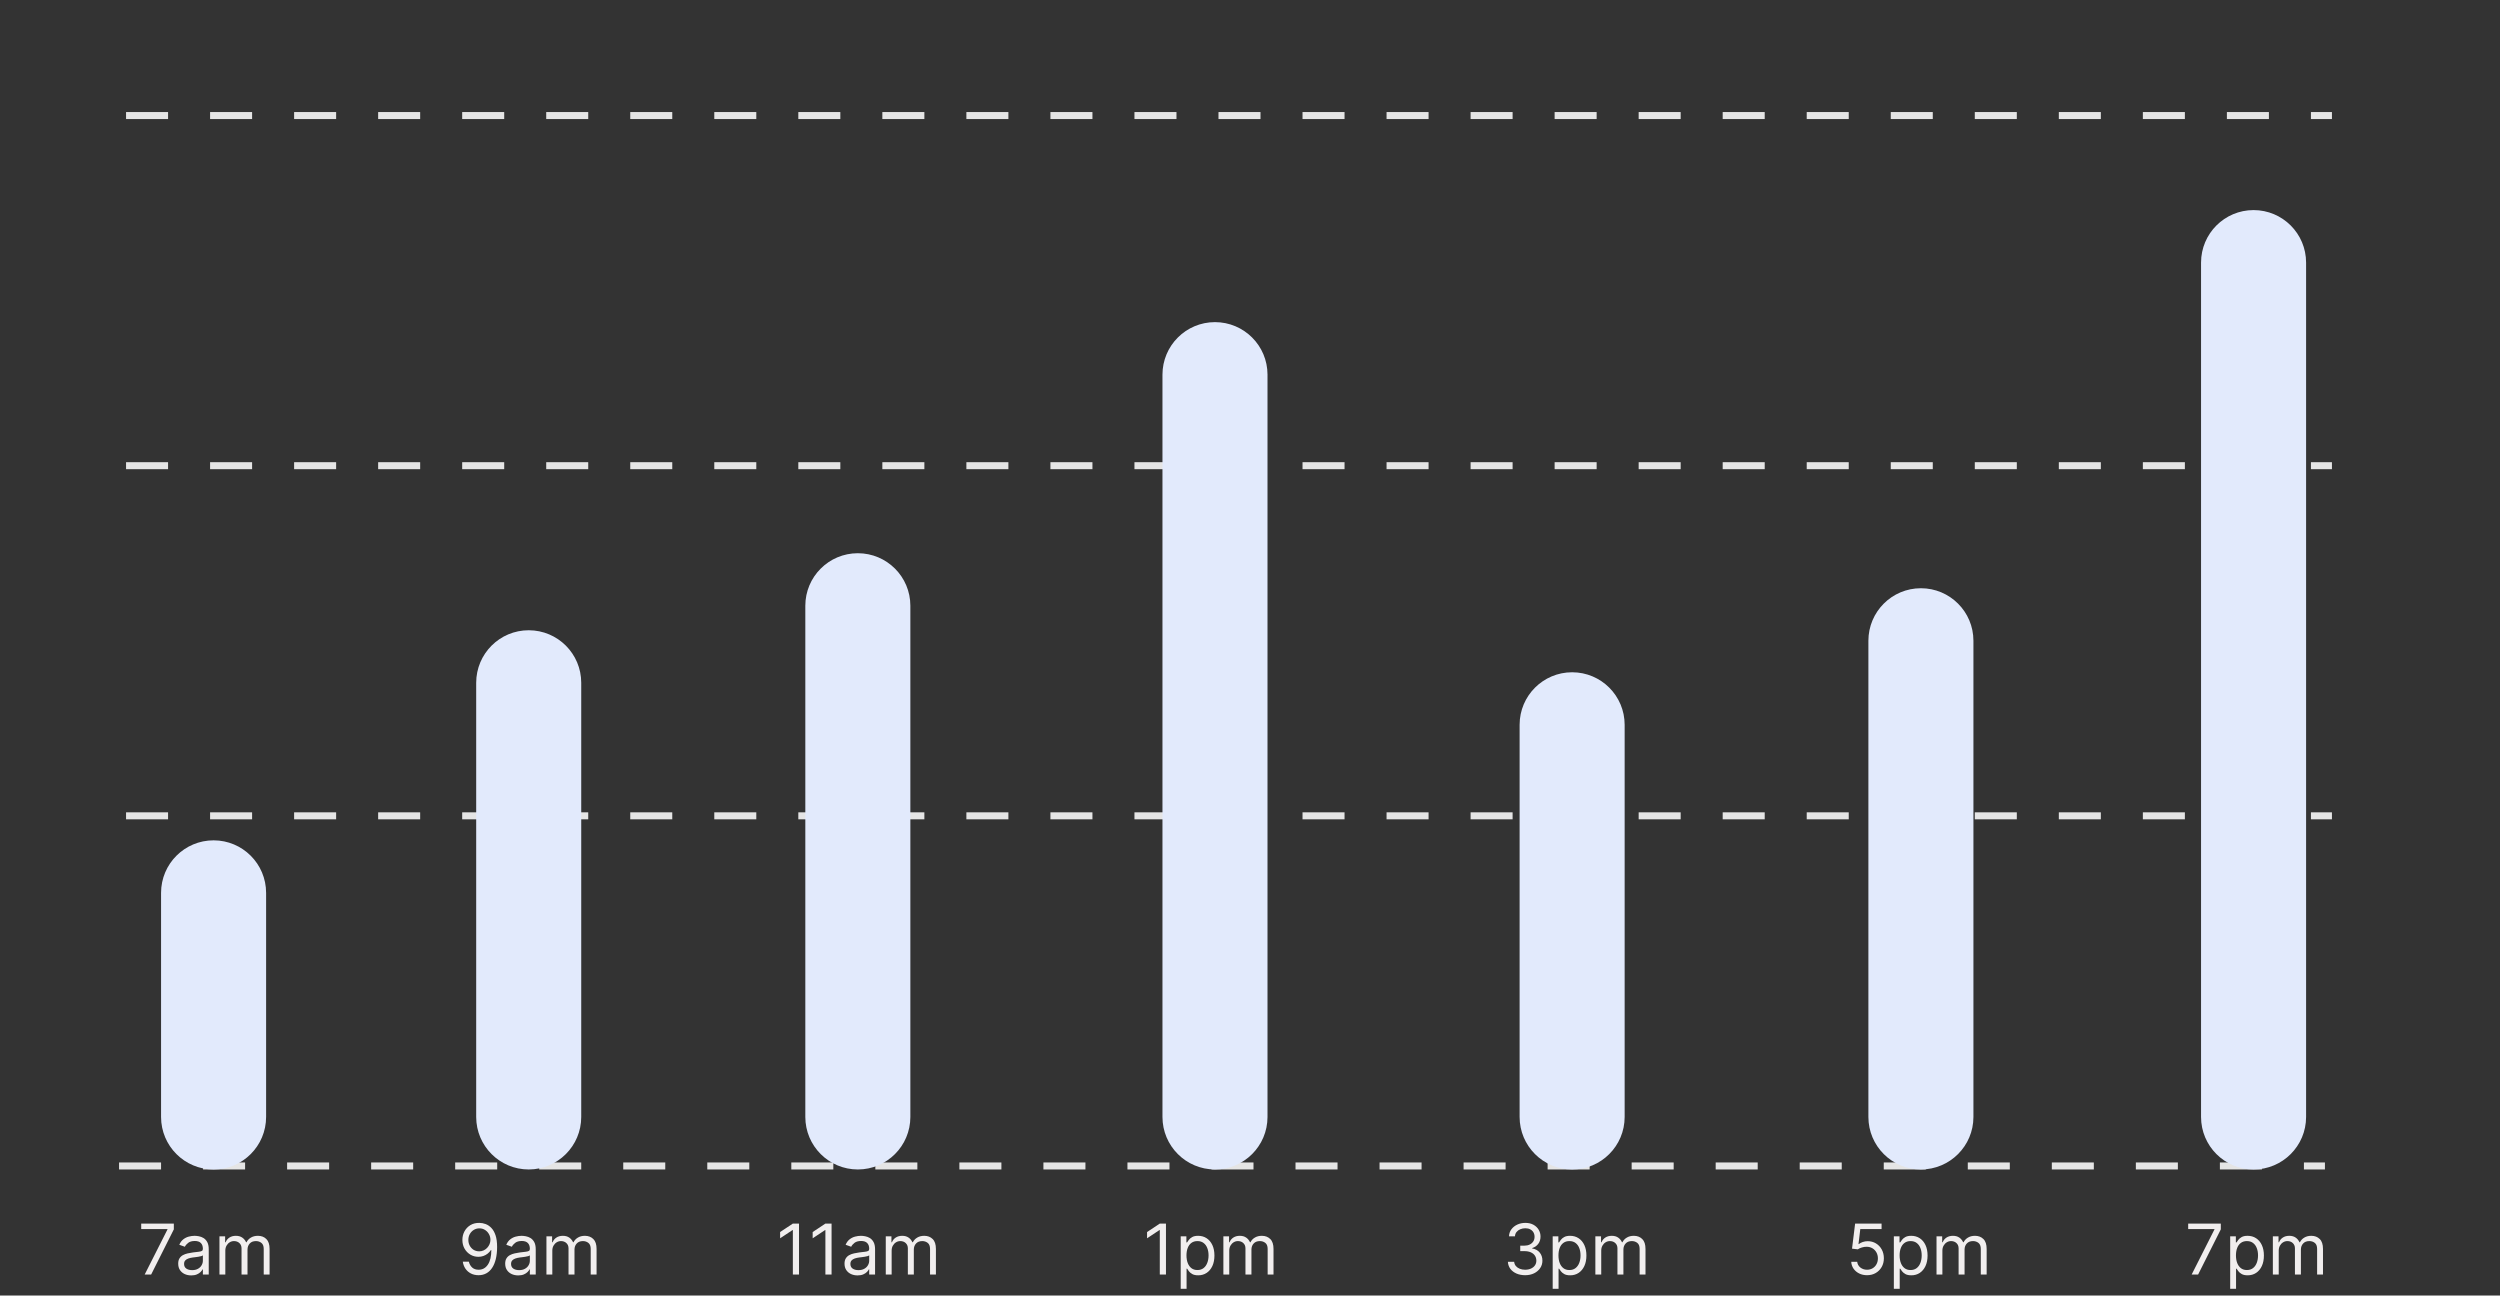 <svg width="357" height="185" viewBox="0 0 357 185" fill="none" xmlns="http://www.w3.org/2000/svg">
<rect x="0" y="0" width="357" height="185" fill="#333333" stroke="none"/>
<line x1="18" y1="116.5" x2="333" y2="116.5" stroke="#E5E5E5" stroke-dasharray="6 6"/>
<line x1="18" y1="16.5" x2="333" y2="16.5" stroke="#E5E5E5" stroke-dasharray="6 6"/>
<line x1="18" y1="66.5" x2="333" y2="66.5" stroke="#E5E5E5" stroke-dasharray="6 6"/>
<line x1="17" y1="166.5" x2="332" y2="166.5" stroke="#E5E5E5" stroke-dasharray="6 6"/>
<path d="M20.662 182L23.915 175.565V175.509H20.165V174.727H24.824V175.551L21.586 182H20.662ZM27.308 182.128C26.963 182.128 26.649 182.063 26.367 181.933C26.085 181.8 25.862 181.609 25.696 181.361C25.53 181.11 25.448 180.807 25.448 180.452C25.448 180.139 25.509 179.886 25.632 179.692C25.755 179.495 25.92 179.341 26.126 179.23C26.332 179.119 26.559 179.036 26.808 178.982C27.059 178.925 27.311 178.88 27.564 178.847C27.895 178.804 28.164 178.772 28.37 178.751C28.578 178.727 28.73 178.688 28.825 178.634C28.922 178.579 28.97 178.484 28.97 178.349V178.321C28.97 177.971 28.874 177.698 28.683 177.504C28.493 177.31 28.206 177.213 27.82 177.213C27.42 177.213 27.106 177.301 26.879 177.476C26.651 177.651 26.492 177.838 26.399 178.037L25.604 177.753C25.746 177.421 25.935 177.163 26.172 176.979C26.411 176.792 26.672 176.661 26.953 176.588C27.237 176.512 27.517 176.474 27.791 176.474C27.966 176.474 28.168 176.496 28.395 176.538C28.625 176.579 28.846 176.663 29.059 176.79C29.274 176.918 29.453 177.111 29.595 177.369C29.737 177.627 29.808 177.973 29.808 178.406V182H28.97V181.261H28.928C28.871 181.38 28.776 181.506 28.643 181.641C28.511 181.776 28.335 181.891 28.114 181.986C27.894 182.08 27.626 182.128 27.308 182.128ZM27.436 181.375C27.768 181.375 28.047 181.31 28.274 181.18C28.504 181.049 28.677 180.881 28.793 180.675C28.911 180.469 28.97 180.253 28.97 180.026V179.259C28.935 179.301 28.857 179.34 28.736 179.376C28.617 179.409 28.48 179.438 28.324 179.464C28.17 179.488 28.02 179.509 27.873 179.528C27.729 179.545 27.611 179.559 27.521 179.571C27.304 179.599 27.1 179.646 26.911 179.71C26.724 179.771 26.572 179.865 26.456 179.99C26.342 180.113 26.286 180.281 26.286 180.494C26.286 180.786 26.393 181.006 26.609 181.155C26.826 181.302 27.102 181.375 27.436 181.375ZM31.338 182V176.545H32.148V177.398H32.219C32.332 177.107 32.516 176.88 32.769 176.719C33.022 176.556 33.327 176.474 33.682 176.474C34.042 176.474 34.341 176.556 34.58 176.719C34.822 176.88 35.01 177.107 35.145 177.398H35.202C35.341 177.116 35.551 176.892 35.83 176.727C36.109 176.558 36.444 176.474 36.835 176.474C37.323 176.474 37.722 176.627 38.032 176.933C38.342 177.236 38.497 177.708 38.497 178.349V182H37.659V178.349C37.659 177.947 37.549 177.659 37.329 177.487C37.109 177.314 36.849 177.227 36.551 177.227C36.167 177.227 35.87 177.343 35.66 177.575C35.449 177.805 35.344 178.096 35.344 178.449V182H34.491V178.264C34.491 177.954 34.391 177.704 34.19 177.515C33.988 177.323 33.729 177.227 33.412 177.227C33.194 177.227 32.99 177.285 32.801 177.401C32.614 177.517 32.462 177.678 32.346 177.884C32.233 178.088 32.176 178.323 32.176 178.591V182H31.338Z" fill="#F1EEEE"/>
<path d="M68.458 174.628C68.756 174.63 69.054 174.687 69.353 174.798C69.651 174.91 69.923 175.094 70.169 175.352C70.416 175.608 70.613 175.957 70.763 176.4C70.912 176.843 70.986 177.398 70.986 178.065C70.986 178.712 70.925 179.286 70.802 179.788C70.681 180.287 70.506 180.709 70.276 181.052C70.049 181.395 69.772 181.656 69.445 181.833C69.121 182.011 68.754 182.099 68.344 182.099C67.937 182.099 67.574 182.019 67.254 181.858C66.937 181.695 66.676 181.469 66.473 181.18C66.272 180.888 66.142 180.551 66.086 180.168H66.952C67.03 180.501 67.185 180.777 67.417 180.995C67.652 181.21 67.961 181.318 68.344 181.318C68.905 181.318 69.348 181.073 69.672 180.583C69.999 180.093 70.162 179.401 70.162 178.506H70.106C69.973 178.705 69.816 178.876 69.633 179.021C69.451 179.165 69.249 179.276 69.026 179.354C68.803 179.433 68.567 179.472 68.316 179.472C67.899 179.472 67.517 179.369 67.169 179.163C66.823 178.954 66.546 178.669 66.338 178.307C66.132 177.942 66.029 177.526 66.029 177.057C66.029 176.612 66.128 176.205 66.327 175.835C66.528 175.464 66.81 175.168 67.172 174.947C67.537 174.727 67.965 174.621 68.458 174.628ZM68.458 175.409C68.159 175.409 67.891 175.484 67.652 175.633C67.415 175.78 67.227 175.978 67.087 176.229C66.95 176.478 66.881 176.754 66.881 177.057C66.881 177.36 66.947 177.636 67.08 177.884C67.215 178.13 67.398 178.327 67.63 178.474C67.865 178.618 68.131 178.69 68.429 178.69C68.654 178.69 68.864 178.647 69.058 178.559C69.252 178.469 69.421 178.347 69.566 178.193C69.713 178.037 69.827 177.861 69.91 177.664C69.993 177.465 70.034 177.258 70.034 177.043C70.034 176.759 69.966 176.492 69.829 176.244C69.694 175.995 69.507 175.794 69.267 175.64C69.031 175.486 68.761 175.409 68.458 175.409ZM74.002 182.128C73.656 182.128 73.343 182.063 73.061 181.933C72.779 181.8 72.555 181.609 72.39 181.361C72.224 181.11 72.141 180.807 72.141 180.452C72.141 180.139 72.203 179.886 72.326 179.692C72.449 179.495 72.614 179.341 72.82 179.23C73.025 179.119 73.253 179.036 73.501 178.982C73.752 178.925 74.004 178.88 74.258 178.847C74.589 178.804 74.858 178.772 75.064 178.751C75.272 178.727 75.424 178.688 75.518 178.634C75.615 178.579 75.664 178.484 75.664 178.349V178.321C75.664 177.971 75.568 177.698 75.376 177.504C75.187 177.31 74.899 177.213 74.513 177.213C74.113 177.213 73.8 177.301 73.572 177.476C73.345 177.651 73.185 177.838 73.093 178.037L72.297 177.753C72.439 177.421 72.629 177.163 72.866 176.979C73.105 176.792 73.365 176.661 73.647 176.588C73.931 176.512 74.21 176.474 74.485 176.474C74.66 176.474 74.861 176.496 75.089 176.538C75.318 176.579 75.54 176.663 75.753 176.79C75.968 176.918 76.147 177.111 76.289 177.369C76.431 177.627 76.502 177.973 76.502 178.406V182H75.664V181.261H75.621C75.564 181.38 75.47 181.506 75.337 181.641C75.205 181.776 75.028 181.891 74.808 181.986C74.588 182.08 74.319 182.128 74.002 182.128ZM74.13 181.375C74.461 181.375 74.741 181.31 74.968 181.18C75.198 181.049 75.37 180.881 75.486 180.675C75.605 180.469 75.664 180.253 75.664 180.026V179.259C75.629 179.301 75.55 179.34 75.43 179.376C75.311 179.409 75.174 179.438 75.018 179.464C74.864 179.488 74.713 179.509 74.567 179.528C74.422 179.545 74.305 179.559 74.215 179.571C73.997 179.599 73.794 179.646 73.604 179.71C73.417 179.771 73.266 179.865 73.15 179.99C73.036 180.113 72.979 180.281 72.979 180.494C72.979 180.786 73.087 181.006 73.302 181.155C73.52 181.302 73.796 181.375 74.13 181.375ZM78.032 182V176.545H78.841V177.398H78.912C79.026 177.107 79.21 176.88 79.463 176.719C79.716 176.556 80.02 176.474 80.375 176.474C80.735 176.474 81.035 176.556 81.274 176.719C81.515 176.88 81.704 177.107 81.838 177.398H81.895C82.035 177.116 82.245 176.892 82.524 176.727C82.803 176.558 83.138 176.474 83.529 176.474C84.016 176.474 84.415 176.627 84.726 176.933C85.036 177.236 85.191 177.708 85.191 178.349V182H84.353V178.349C84.353 177.947 84.243 177.659 84.022 177.487C83.802 177.314 83.543 177.227 83.245 177.227C82.861 177.227 82.564 177.343 82.353 177.575C82.143 177.805 82.037 178.096 82.037 178.449V182H81.185V178.264C81.185 177.954 81.085 177.704 80.883 177.515C80.682 177.323 80.423 177.227 80.106 177.227C79.888 177.227 79.684 177.285 79.495 177.401C79.308 177.517 79.156 177.678 79.04 177.884C78.927 178.088 78.87 178.323 78.87 178.591V182H78.032Z" fill="#F1EEEE"/>
<path d="M114.099 174.727V182H113.219V175.651H113.176L111.401 176.83V175.935L113.219 174.727H114.099ZM118.748 174.727V182H117.867V175.651H117.825L116.049 176.83V175.935L117.867 174.727H118.748ZM122.459 182.128C122.113 182.128 121.8 182.063 121.518 181.933C121.236 181.8 121.012 181.609 120.847 181.361C120.681 181.11 120.598 180.807 120.598 180.452C120.598 180.139 120.66 179.886 120.783 179.692C120.906 179.495 121.07 179.341 121.276 179.23C121.482 179.119 121.71 179.036 121.958 178.982C122.209 178.925 122.461 178.88 122.715 178.847C123.046 178.804 123.315 178.772 123.521 178.751C123.729 178.727 123.88 178.688 123.975 178.634C124.072 178.579 124.121 178.484 124.121 178.349V178.321C124.121 177.971 124.025 177.698 123.833 177.504C123.644 177.31 123.356 177.213 122.97 177.213C122.57 177.213 122.256 177.301 122.029 177.476C121.802 177.651 121.642 177.838 121.55 178.037L120.754 177.753C120.896 177.421 121.086 177.163 121.322 176.979C121.562 176.792 121.822 176.661 122.104 176.588C122.388 176.512 122.667 176.474 122.942 176.474C123.117 176.474 123.318 176.496 123.545 176.538C123.775 176.579 123.996 176.663 124.21 176.79C124.425 176.918 124.604 177.111 124.746 177.369C124.888 177.627 124.959 177.973 124.959 178.406V182H124.121V181.261H124.078C124.021 181.38 123.927 181.506 123.794 181.641C123.661 181.776 123.485 181.891 123.265 181.986C123.045 182.08 122.776 182.128 122.459 182.128ZM122.587 181.375C122.918 181.375 123.197 181.31 123.425 181.18C123.654 181.049 123.827 180.881 123.943 180.675C124.062 180.469 124.121 180.253 124.121 180.026V179.259C124.085 179.301 124.007 179.34 123.886 179.376C123.768 179.409 123.631 179.438 123.474 179.464C123.321 179.488 123.17 179.509 123.023 179.528C122.879 179.545 122.762 179.559 122.672 179.571C122.454 179.599 122.25 179.646 122.061 179.71C121.874 179.771 121.723 179.865 121.607 179.99C121.493 180.113 121.436 180.281 121.436 180.494C121.436 180.786 121.544 181.006 121.759 181.155C121.977 181.302 122.253 181.375 122.587 181.375ZM126.488 182V176.545H127.298V177.398H127.369C127.483 177.107 127.666 176.88 127.92 176.719C128.173 176.556 128.477 176.474 128.832 176.474C129.192 176.474 129.492 176.556 129.731 176.719C129.972 176.88 130.16 177.107 130.295 177.398H130.352C130.492 177.116 130.701 176.892 130.981 176.727C131.26 176.558 131.595 176.474 131.986 176.474C132.473 176.474 132.872 176.627 133.182 176.933C133.493 177.236 133.648 177.708 133.648 178.349V182H132.81V178.349C132.81 177.947 132.699 177.659 132.479 177.487C132.259 177.314 132 177.227 131.702 177.227C131.318 177.227 131.021 177.343 130.81 177.575C130.6 177.805 130.494 178.096 130.494 178.449V182H129.642V178.264C129.642 177.954 129.541 177.704 129.34 177.515C129.139 177.323 128.88 177.227 128.562 177.227C128.345 177.227 128.141 177.285 127.952 177.401C127.765 177.517 127.613 177.678 127.497 177.884C127.383 178.088 127.327 178.323 127.327 178.591V182H126.488Z" fill="#F1EEEE"/>
<path d="M166.499 174.727V182H165.619V175.651H165.576L163.8 176.83V175.935L165.619 174.727H166.499ZM168.605 184.045V176.545H169.415V177.412H169.514C169.576 177.317 169.661 177.196 169.77 177.05C169.881 176.901 170.04 176.768 170.246 176.652C170.454 176.534 170.736 176.474 171.091 176.474C171.55 176.474 171.955 176.589 172.305 176.819C172.656 177.049 172.929 177.374 173.126 177.795C173.322 178.217 173.421 178.714 173.421 179.287C173.421 179.865 173.322 180.365 173.126 180.789C172.929 181.21 172.657 181.537 172.309 181.769C171.961 181.999 171.56 182.114 171.105 182.114C170.755 182.114 170.474 182.056 170.264 181.94C170.053 181.821 169.891 181.687 169.777 181.538C169.663 181.387 169.576 181.261 169.514 181.162H169.443V184.045H168.605ZM169.429 179.273C169.429 179.685 169.489 180.048 169.61 180.363C169.731 180.675 169.907 180.92 170.139 181.098C170.371 181.273 170.655 181.361 170.992 181.361C171.342 181.361 171.634 181.268 171.869 181.084C172.105 180.897 172.283 180.646 172.401 180.331C172.522 180.014 172.582 179.661 172.582 179.273C172.582 178.889 172.523 178.544 172.405 178.236C172.289 177.926 172.113 177.681 171.876 177.501C171.641 177.318 171.347 177.227 170.992 177.227C170.651 177.227 170.364 177.314 170.132 177.487C169.9 177.657 169.725 177.896 169.607 178.204C169.488 178.509 169.429 178.866 169.429 179.273ZM174.699 182V176.545H175.509V177.398H175.58C175.693 177.107 175.877 176.88 176.13 176.719C176.383 176.556 176.688 176.474 177.043 176.474C177.403 176.474 177.702 176.556 177.941 176.719C178.183 176.88 178.371 177.107 178.506 177.398H178.563C178.702 177.116 178.912 176.892 179.191 176.727C179.47 176.558 179.805 176.474 180.196 176.474C180.684 176.474 181.083 176.627 181.393 176.933C181.703 177.236 181.858 177.708 181.858 178.349V182H181.02V178.349C181.02 177.947 180.91 177.659 180.69 177.487C180.47 177.314 180.21 177.227 179.912 177.227C179.528 177.227 179.231 177.343 179.021 177.575C178.81 177.805 178.705 178.096 178.705 178.449V182H177.852V178.264C177.852 177.954 177.752 177.704 177.55 177.515C177.349 177.323 177.09 177.227 176.773 177.227C176.555 177.227 176.351 177.285 176.162 177.401C175.975 177.517 175.823 177.678 175.707 177.884C175.594 178.088 175.537 178.323 175.537 178.591V182H174.699Z" fill="#F1EEEE"/>
<path d="M217.8 182.099C217.331 182.099 216.913 182.019 216.546 181.858C216.182 181.697 215.892 181.473 215.676 181.187C215.463 180.898 215.347 180.563 215.328 180.182H216.223C216.242 180.416 216.323 180.619 216.465 180.789C216.607 180.957 216.793 181.087 217.022 181.18C217.252 181.272 217.506 181.318 217.786 181.318C218.098 181.318 218.375 181.264 218.617 181.155C218.858 181.046 219.048 180.894 219.185 180.7C219.322 180.506 219.391 180.281 219.391 180.026C219.391 179.758 219.325 179.522 219.192 179.319C219.059 179.113 218.865 178.952 218.61 178.836C218.354 178.72 218.041 178.662 217.672 178.662H217.09V177.881H217.672C217.961 177.881 218.214 177.829 218.432 177.724C218.652 177.62 218.824 177.473 218.947 177.284C219.072 177.095 219.135 176.872 219.135 176.616C219.135 176.37 219.081 176.156 218.972 175.974C218.863 175.791 218.709 175.649 218.51 175.548C218.314 175.446 218.082 175.395 217.814 175.395C217.563 175.395 217.326 175.441 217.104 175.533C216.884 175.623 216.704 175.755 216.564 175.928C216.424 176.098 216.349 176.304 216.337 176.545H215.485C215.499 176.164 215.614 175.83 215.829 175.544C216.045 175.255 216.326 175.03 216.674 174.869C217.025 174.708 217.409 174.628 217.828 174.628C218.278 174.628 218.664 174.719 218.986 174.901C219.308 175.081 219.555 175.319 219.728 175.615C219.901 175.911 219.987 176.231 219.987 176.574C219.987 176.983 219.88 177.333 219.664 177.621C219.451 177.91 219.161 178.11 218.794 178.222V178.278C219.254 178.354 219.612 178.549 219.87 178.864C220.128 179.177 220.257 179.564 220.257 180.026C220.257 180.421 220.15 180.776 219.934 181.091C219.721 181.403 219.43 181.65 219.061 181.83C218.691 182.009 218.271 182.099 217.8 182.099ZM221.724 184.045V176.545H222.534V177.412H222.633C222.695 177.317 222.78 177.196 222.889 177.05C223 176.901 223.159 176.768 223.365 176.652C223.573 176.534 223.855 176.474 224.21 176.474C224.669 176.474 225.074 176.589 225.424 176.819C225.775 177.049 226.048 177.374 226.245 177.795C226.441 178.217 226.539 178.714 226.539 179.287C226.539 179.865 226.441 180.365 226.245 180.789C226.048 181.21 225.776 181.537 225.428 181.769C225.08 181.999 224.679 182.114 224.224 182.114C223.874 182.114 223.593 182.056 223.382 181.94C223.172 181.821 223.009 181.687 222.896 181.538C222.782 181.387 222.695 181.261 222.633 181.162H222.562V184.045H221.724ZM222.548 179.273C222.548 179.685 222.608 180.048 222.729 180.363C222.85 180.675 223.026 180.92 223.258 181.098C223.49 181.273 223.774 181.361 224.11 181.361C224.461 181.361 224.753 181.268 224.987 181.084C225.224 180.897 225.402 180.646 225.52 180.331C225.641 180.014 225.701 179.661 225.701 179.273C225.701 178.889 225.642 178.544 225.524 178.236C225.408 177.926 225.231 177.681 224.995 177.501C224.76 177.318 224.465 177.227 224.11 177.227C223.769 177.227 223.483 177.314 223.251 177.487C223.019 177.657 222.844 177.896 222.725 178.204C222.607 178.509 222.548 178.866 222.548 179.273ZM227.818 182V176.545H228.627V177.398H228.698C228.812 177.107 228.995 176.88 229.249 176.719C229.502 176.556 229.806 176.474 230.161 176.474C230.521 176.474 230.821 176.556 231.06 176.719C231.301 176.88 231.49 177.107 231.625 177.398H231.681C231.821 177.116 232.031 176.892 232.31 176.727C232.589 176.558 232.924 176.474 233.315 176.474C233.803 176.474 234.201 176.627 234.512 176.933C234.822 177.236 234.977 177.708 234.977 178.349V182H234.139V178.349C234.139 177.947 234.029 177.659 233.808 177.487C233.588 177.314 233.329 177.227 233.031 177.227C232.647 177.227 232.35 177.343 232.139 177.575C231.929 177.805 231.823 178.096 231.823 178.449V182H230.971V178.264C230.971 177.954 230.87 177.704 230.669 177.515C230.468 177.323 230.209 177.227 229.892 177.227C229.674 177.227 229.47 177.285 229.281 177.401C229.094 177.517 228.942 177.678 228.826 177.884C228.713 178.088 228.656 178.323 228.656 178.591V182H227.818Z" fill="#F1EEEE"/>
<path d="M266.615 182.099C266.199 182.099 265.823 182.017 265.49 181.851C265.156 181.685 264.888 181.458 264.687 181.169C264.486 180.88 264.376 180.551 264.357 180.182H265.209C265.242 180.511 265.391 180.783 265.656 180.999C265.924 181.212 266.244 181.318 266.615 181.318C266.914 181.318 267.179 181.248 267.411 181.109C267.645 180.969 267.829 180.777 267.961 180.533C268.096 180.287 268.164 180.009 268.164 179.699C268.164 179.382 268.094 179.099 267.954 178.85C267.817 178.599 267.627 178.402 267.386 178.257C267.144 178.113 266.869 178.039 266.558 178.037C266.336 178.035 266.107 178.069 265.873 178.14C265.639 178.209 265.446 178.297 265.294 178.406L264.47 178.307L264.911 174.727H268.689V175.509H265.649L265.394 177.653H265.436C265.585 177.535 265.772 177.437 265.997 177.359C266.222 177.281 266.457 177.241 266.701 177.241C267.146 177.241 267.542 177.348 267.89 177.561C268.241 177.772 268.515 178.061 268.714 178.428C268.915 178.795 269.016 179.214 269.016 179.685C269.016 180.149 268.912 180.563 268.703 180.928C268.497 181.29 268.213 181.576 267.851 181.787C267.489 181.995 267.077 182.099 266.615 182.099ZM270.441 184.045V176.545H271.25V177.412H271.35C271.411 177.317 271.497 177.196 271.606 177.05C271.717 176.901 271.875 176.768 272.081 176.652C272.29 176.534 272.571 176.474 272.927 176.474C273.386 176.474 273.791 176.589 274.141 176.819C274.491 177.049 274.765 177.374 274.961 177.795C275.158 178.217 275.256 178.714 275.256 179.287C275.256 179.865 275.158 180.365 274.961 180.789C274.765 181.21 274.493 181.537 274.145 181.769C273.797 181.999 273.395 182.114 272.941 182.114C272.59 182.114 272.31 182.056 272.099 181.94C271.888 181.821 271.726 181.687 271.613 181.538C271.499 181.387 271.411 181.261 271.35 181.162H271.279V184.045H270.441ZM271.265 179.273C271.265 179.685 271.325 180.048 271.446 180.363C271.566 180.675 271.743 180.92 271.975 181.098C272.207 181.273 272.491 181.361 272.827 181.361C273.177 181.361 273.47 181.268 273.704 181.084C273.941 180.897 274.119 180.646 274.237 180.331C274.358 180.014 274.418 179.661 274.418 179.273C274.418 178.889 274.359 178.544 274.24 178.236C274.124 177.926 273.948 177.681 273.711 177.501C273.477 177.318 273.182 177.227 272.827 177.227C272.486 177.227 272.2 177.314 271.968 177.487C271.736 177.657 271.561 177.896 271.442 178.204C271.324 178.509 271.265 178.866 271.265 179.273ZM276.535 182V176.545H277.344V177.398H277.415C277.529 177.107 277.712 176.88 277.966 176.719C278.219 176.556 278.523 176.474 278.878 176.474C279.238 176.474 279.538 176.556 279.777 176.719C280.018 176.88 280.206 177.107 280.341 177.398H280.398C280.538 177.116 280.747 176.892 281.027 176.727C281.306 176.558 281.641 176.474 282.032 176.474C282.519 176.474 282.918 176.627 283.228 176.933C283.539 177.236 283.694 177.708 283.694 178.349V182H282.856V178.349C282.856 177.947 282.745 177.659 282.525 177.487C282.305 177.314 282.046 177.227 281.748 177.227C281.364 177.227 281.067 177.343 280.856 177.575C280.646 177.805 280.54 178.096 280.54 178.449V182H279.688V178.264C279.688 177.954 279.587 177.704 279.386 177.515C279.185 177.323 278.926 177.227 278.608 177.227C278.391 177.227 278.187 177.285 277.998 177.401C277.811 177.517 277.659 177.678 277.543 177.884C277.429 178.088 277.373 178.323 277.373 178.591V182H276.535Z" fill="#F1EEEE"/>
<path d="M312.97 182L316.223 175.565V175.509H312.473V174.727H317.132V175.551L313.893 182H312.97ZM318.47 184.045V176.545H319.279V177.412H319.379C319.44 177.317 319.526 177.196 319.634 177.05C319.746 176.901 319.904 176.768 320.11 176.652C320.319 176.534 320.6 176.474 320.955 176.474C321.415 176.474 321.82 176.589 322.17 176.819C322.52 177.049 322.794 177.374 322.99 177.795C323.187 178.217 323.285 178.714 323.285 179.287C323.285 179.865 323.187 180.365 322.99 180.789C322.794 181.21 322.522 181.537 322.174 181.769C321.826 181.999 321.424 182.114 320.97 182.114C320.619 182.114 320.339 182.056 320.128 181.94C319.917 181.821 319.755 181.687 319.642 181.538C319.528 181.387 319.44 181.261 319.379 181.162H319.308V184.045H318.47ZM319.294 179.273C319.294 179.685 319.354 180.048 319.475 180.363C319.595 180.675 319.772 180.92 320.004 181.098C320.236 181.273 320.52 181.361 320.856 181.361C321.206 181.361 321.499 181.268 321.733 181.084C321.97 180.897 322.147 180.646 322.266 180.331C322.387 180.014 322.447 179.661 322.447 179.273C322.447 178.889 322.388 178.544 322.269 178.236C322.153 177.926 321.977 177.681 321.74 177.501C321.506 177.318 321.211 177.227 320.856 177.227C320.515 177.227 320.229 177.314 319.997 177.487C319.765 177.657 319.589 177.896 319.471 178.204C319.353 178.509 319.294 178.866 319.294 179.273ZM324.563 182V176.545H325.373V177.398H325.444C325.558 177.107 325.741 176.88 325.995 176.719C326.248 176.556 326.552 176.474 326.907 176.474C327.267 176.474 327.567 176.556 327.806 176.719C328.047 176.88 328.235 177.107 328.37 177.398H328.427C328.567 177.116 328.776 176.892 329.056 176.727C329.335 176.558 329.67 176.474 330.061 176.474C330.548 176.474 330.947 176.627 331.257 176.933C331.567 177.236 331.723 177.708 331.723 178.349V182H330.884V178.349C330.884 177.947 330.774 177.659 330.554 177.487C330.334 177.314 330.075 177.227 329.777 177.227C329.393 177.227 329.096 177.343 328.885 177.575C328.674 177.805 328.569 178.096 328.569 178.449V182H327.717V178.264C327.717 177.954 327.616 177.704 327.415 177.515C327.214 177.323 326.955 177.227 326.637 177.227C326.419 177.227 326.216 177.285 326.027 177.401C325.839 177.517 325.688 177.678 325.572 177.884C325.458 178.088 325.402 178.323 325.402 178.591V182H324.563Z" fill="#F1EEEE"/>
<path d="M23 127.5C23 123.358 26.358 120 30.5 120C34.642 120 38 123.358 38 127.5V159.5C38 163.642 34.642 167 30.5 167C26.358 167 23 163.642 23 159.5V127.5Z" fill="#E2EAFC"/>
<path d="M68 97.5C68 93.358 71.358 90 75.5 90C79.642 90 83 93.358 83 97.5V159.5C83 163.642 79.642 167 75.5 167C71.358 167 68 163.642 68 159.5V97.5Z" fill="#E2EAFC"/>
<path d="M115 86.5C115 82.358 118.358 79 122.5 79C126.642 79 130 82.358 130 86.5V159.5C130 163.642 126.642 167 122.5 167C118.358 167 115 163.642 115 159.5V86.5Z" fill="#E2EAFC"/>
<path d="M166 53.5C166 49.358 169.358 46 173.5 46C177.642 46 181 49.358 181 53.5V159.5C181 163.642 177.642 167 173.5 167C169.358 167 166 163.642 166 159.5V53.5Z" fill="#E2EAFC"/>
<path d="M266.806 91.5C266.806 87.358 270.164 84 274.306 84C278.448 84 281.806 87.358 281.806 91.5V159.5C281.806 163.642 278.448 167 274.306 167C270.164 167 266.806 163.642 266.806 159.5V91.5Z" fill="#E2EAFC"/>
<path d="M217 103.5C217 99.358 220.358 96 224.5 96C228.642 96 232 99.358 232 103.5V159.5C232 163.642 228.642 167 224.5 167C220.358 167 217 163.642 217 159.5V103.5Z" fill="#E2EAFC"/>
<path d="M314.31 37.5C314.31 33.358 317.668 30 321.81 30C325.952 30 329.31 33.358 329.31 37.5V159.5C329.31 163.642 325.952 167 321.81 167C317.668 167 314.31 163.642 314.31 159.5V37.5Z" fill="#E2EAFC"/>
</svg>
